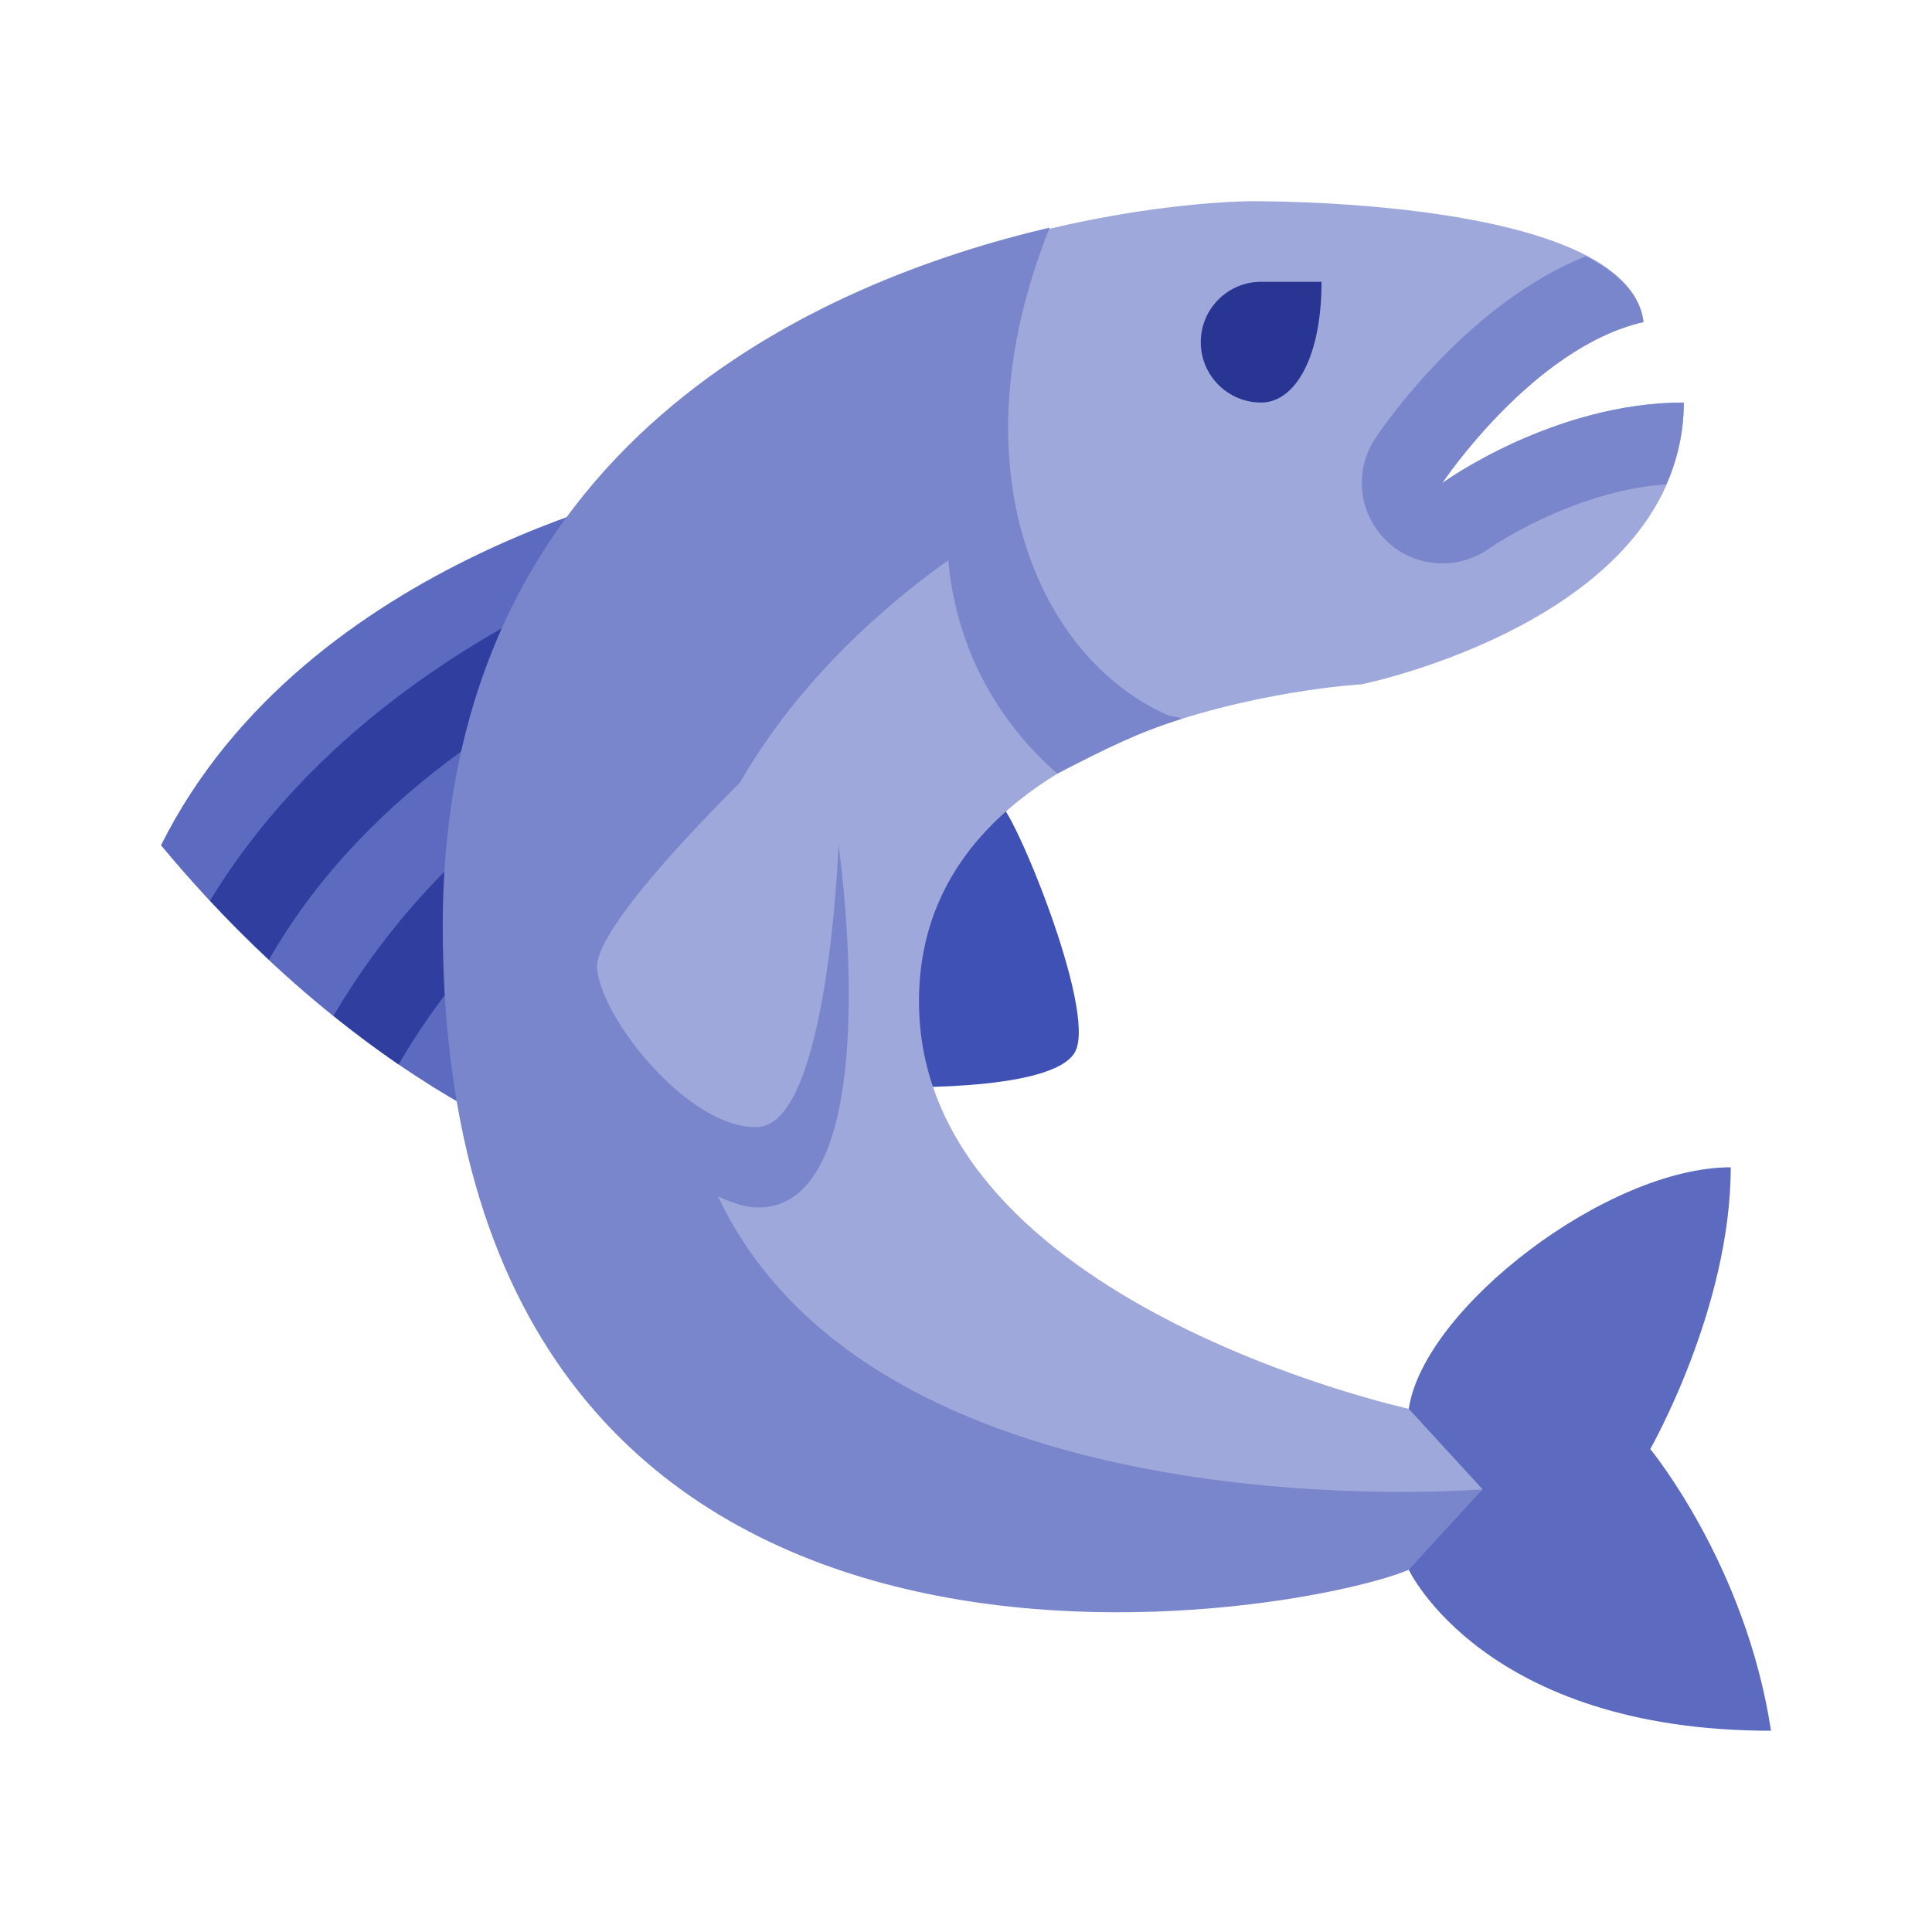 <svg xmlns="http://www.w3.org/2000/svg" width="100" height="100" viewBox="0 0 48 48"><path fill="#5c6bc0" d="M15,29c0,0-5.5-1.375-11-8c3.625-7.25,13-9,13-9L15,29z M35,39.001c0,0,1.875,3.999,9,3.999c-0.625-4.125-3-6.999-3-6.999s2-3.5,2-7c-3.063,0-7.625,3.5-8,6S35,39.001,35,39.001z"/><path fill="#3f51b5" d="M24.833,20.001c0.242-0.121,2.437,5.083,1.879,6.129c-0.558,1.046-4.879,0.871-4.879,0.871S20.057,22.39,24.833,20.001z"/><path fill="#303f9f" d="M16.015,20.371c-1.926,1.106-4.329,3.004-6.112,6.075c-0.516-0.354-1.061-0.761-1.619-1.209c2.4-4.067,5.748-6.226,8.017-7.287L16.015,20.371z M16.543,15.883l0.266-2.259c-2.939,1.042-8.447,3.587-11.592,8.753c0.494,0.529,0.983,1.015,1.466,1.467C9.18,19.471,13.666,17.051,16.543,15.883z"/><path fill="#9fa8da" d="M34.833,39.001c-2.75,0.875-10-1-10-1s-13,0.5-13-15C11.833,5.126,31,5,31,5s9.458-0.124,9.833,3.001c-2.75,0.625-5,4-5,4s2.75-2,6-2c0,5.375-8,7-8,7s-11.125,0.625-11,8s12.167,10,12.167,10l1.833,2L34.833,39.001z"/><path fill="#7986cb" d="M41.833,10.001c0,0.751-0.168,1.422-0.437,2.032c-2.348,0.167-4.372,1.575-4.393,1.59c-0.351,0.251-0.76,0.374-1.167,0.374c-0.505,0-1.007-0.189-1.391-0.562c-0.694-0.672-0.812-1.74-0.276-2.544c0.248-0.372,2.318-3.363,5.233-4.524c0.792,0.411,1.348,0.938,1.431,1.634c-2.75,0.625-5,4-5,4S38.583,10.001,41.833,10.001z M17.838,29.723c0.363,0.171,0.704,0.277,0.995,0.277c3.306,0,2-9,2-9s-0.25,6.917-2,7c-0.576,0.027-1.206-0.274-1.793-0.727c-0.146-0.113-0.29-0.236-0.429-0.366c-0.005-0.005-0.01-0.009-0.015-0.014c-0.279-0.261-0.54-0.55-0.772-0.846c-0.007-0.009-0.014-0.018-0.021-0.028c-0.103-0.132-0.198-0.265-0.288-0.398c-0.014-0.021-0.029-0.042-0.043-0.063c-0.185-0.28-0.336-0.555-0.445-0.809c-0.014-0.032-0.025-0.063-0.037-0.094c-0.036-0.092-0.066-0.18-0.09-0.264c-0.009-0.032-0.019-0.064-0.026-0.095c-0.025-0.106-0.041-0.207-0.041-0.295c0-0.092,0.031-0.203,0.076-0.325c0.007-0.018,0.012-0.036,0.02-0.055c0.049-0.12,0.118-0.252,0.201-0.392c0.015-0.025,0.03-0.05,0.045-0.075c0.089-0.146,0.191-0.298,0.307-0.458c0.012-0.016,0.025-0.033,0.037-0.05c0.122-0.166,0.253-0.338,0.394-0.513c0.004-0.005,0.008-0.01,0.012-0.015c0.143-0.177,0.295-0.357,0.45-0.536c0.021-0.024,0.041-0.048,0.062-0.072c0.151-0.173,0.305-0.346,0.458-0.515c0.021-0.023,0.042-0.046,0.063-0.068c0.156-0.171,0.312-0.338,0.462-0.497c0.007-0.007,0.013-0.014,0.02-0.021c0.147-0.155,0.287-0.3,0.421-0.437c0.198-0.204,0.38-0.387,0.529-0.536c1.539-2.689,3.849-4.581,5.17-5.516c0.25,2.793,1.798,4.512,2.711,5.301c1.229-0.637,2.038-1.031,3.059-1.353l0.011-0.029c0,0-0.038-0.009-0.11-0.025c-0.043-0.005-0.135-0.008-0.265-0.067c-3.133-1.413-5.299-6.08-2.886-12.093C20.452,6.974,11,10.961,11,23c0,21.083,21.25,17.167,24,16.001l1.833-2C36.833,37.001,21.871,38.253,17.838,29.723z"/><path fill="#283593" d="M29.833,8.501c0,0.828,0.672,1.5,1.5,1.5s1.5-1.095,1.5-3c0,0-0.672,0-1.5,0S29.833,7.672,29.833,8.501z"/></svg>